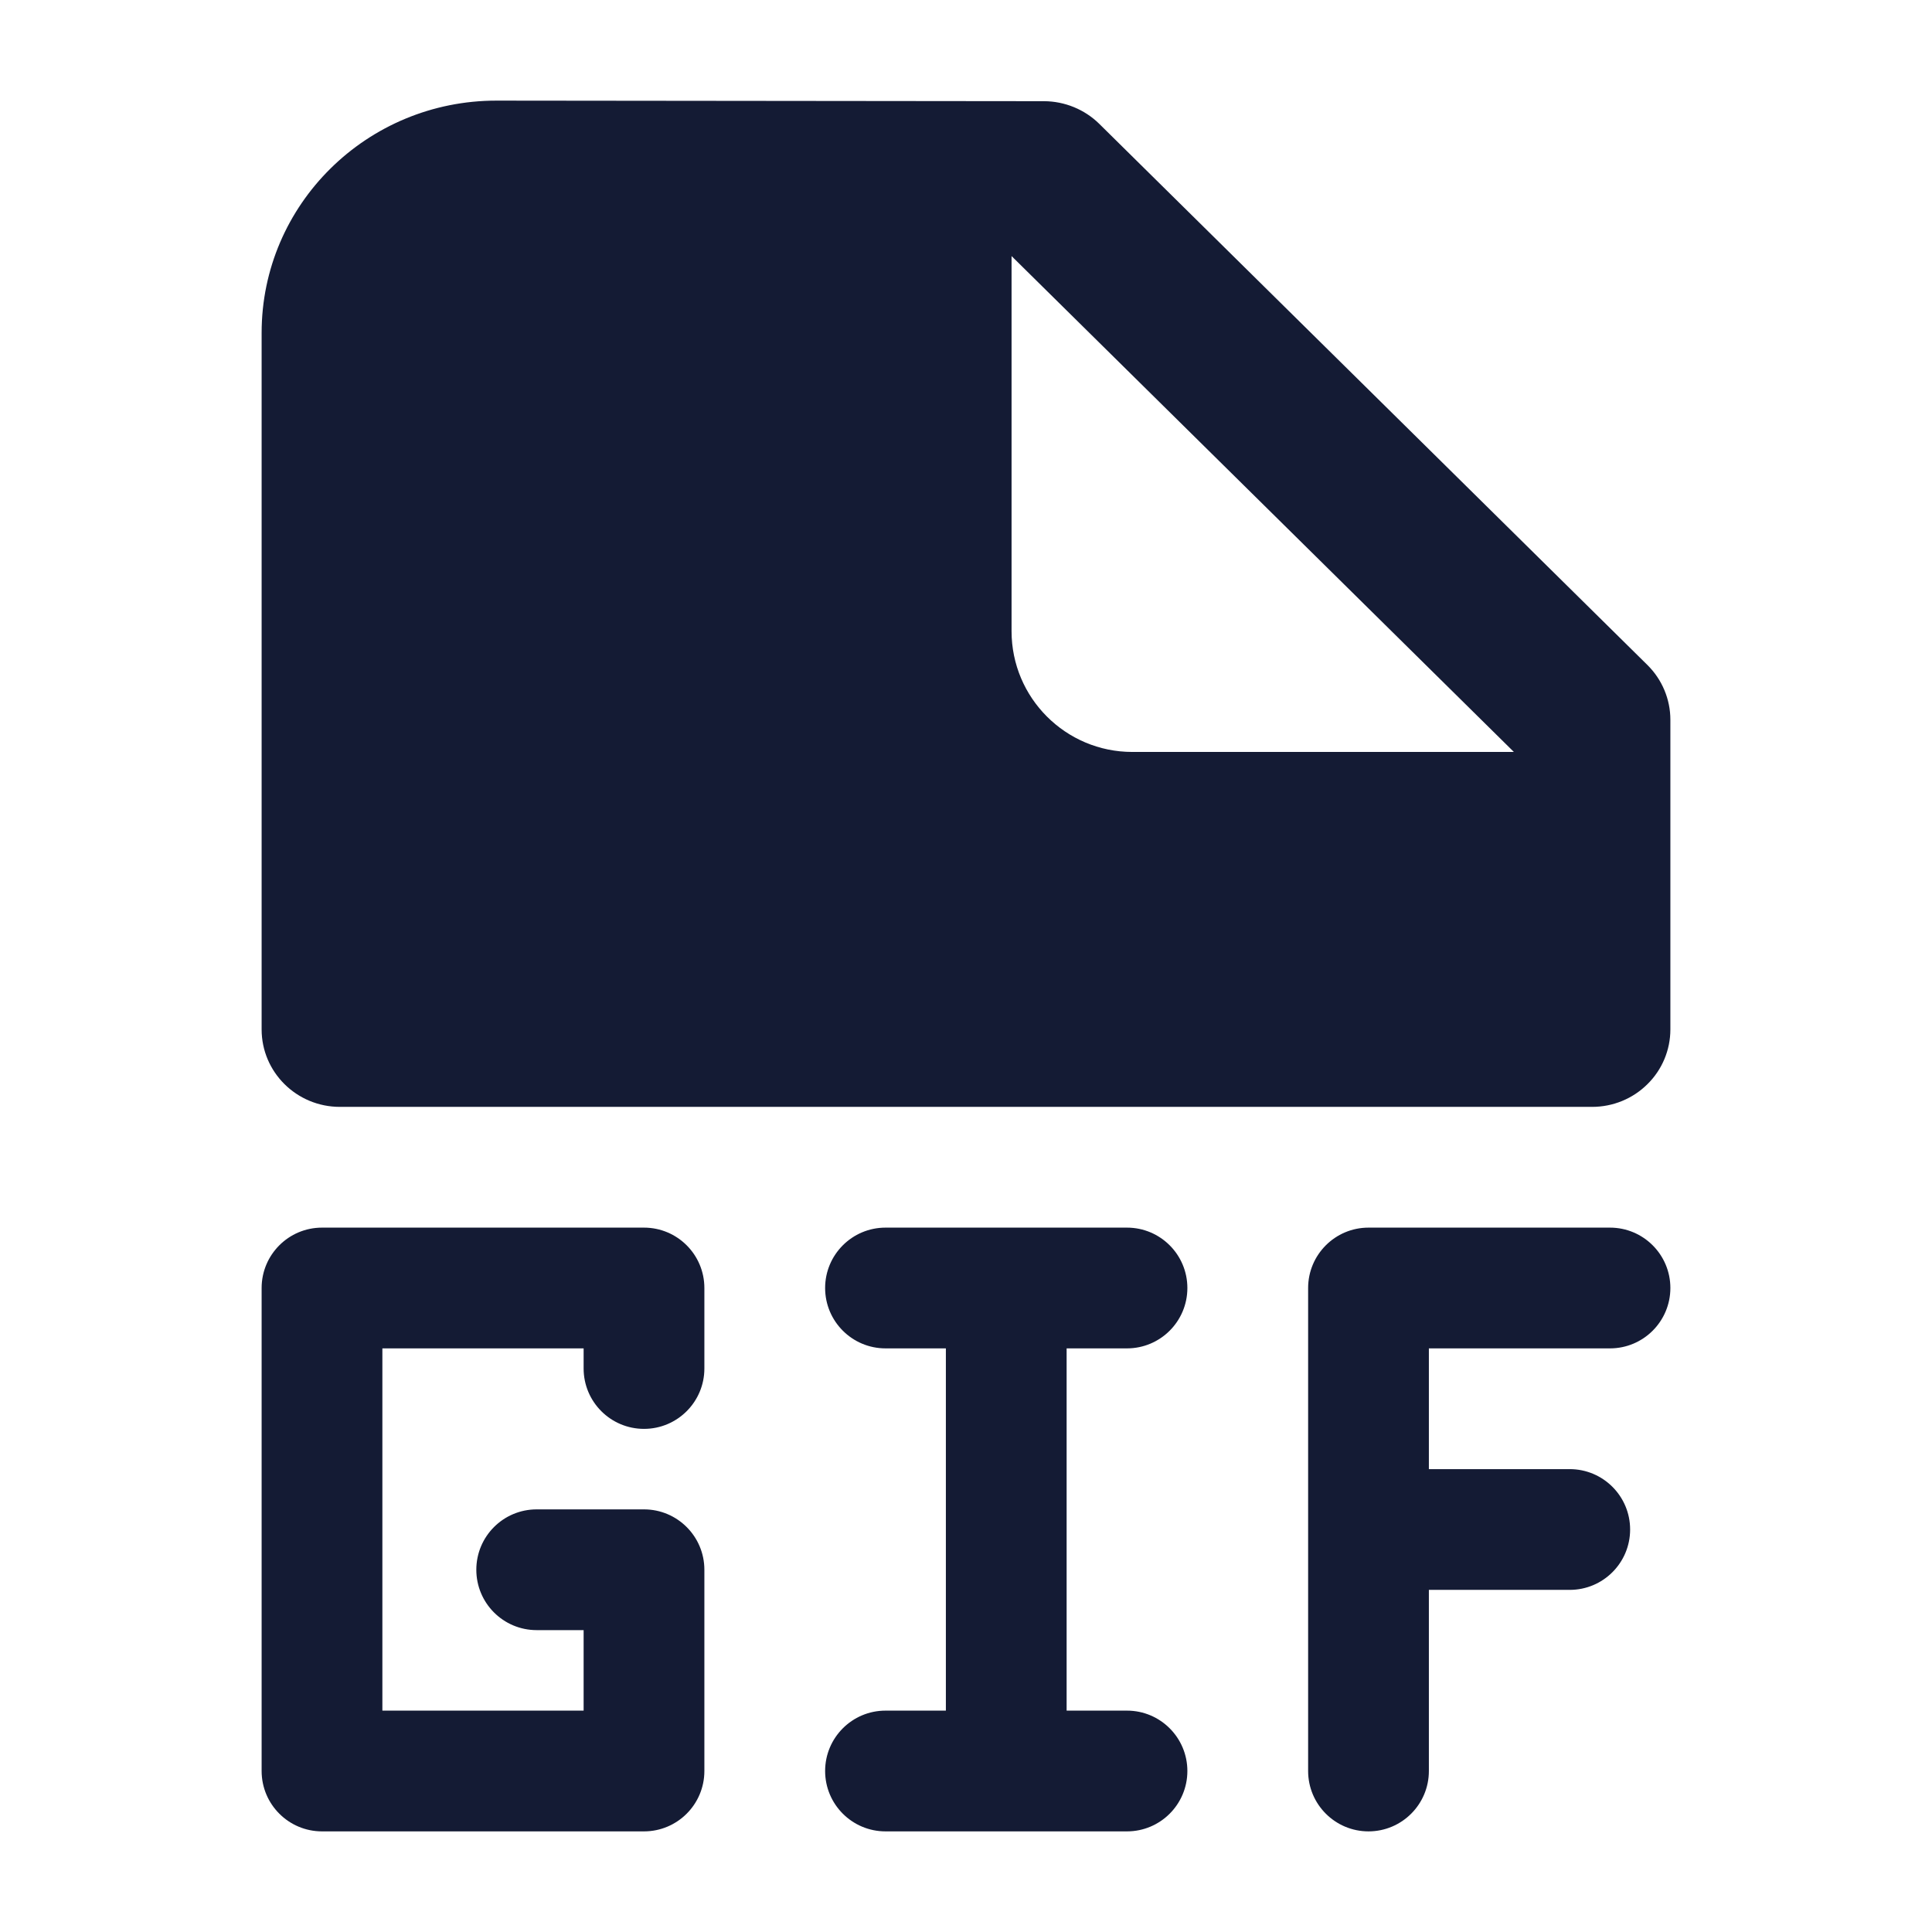 <svg width="24" height="24" viewBox="0 0 24 24" fill="none" xmlns="http://www.w3.org/2000/svg">
<path fill-rule="evenodd" clip-rule="evenodd" d="M3.25 16C3.25 15.586 3.586 15.25 4 15.25H8C8.414 15.25 8.75 15.586 8.75 16V17C8.75 17.414 8.414 17.75 8 17.75C7.586 17.75 7.25 17.414 7.25 17V16.75H4.75V21.25H7.25V20.25H6.667C6.252 20.25 5.917 19.914 5.917 19.5C5.917 19.086 6.252 18.75 6.667 18.75H8C8.414 18.75 8.75 19.086 8.75 19.5V22C8.75 22.414 8.414 22.75 8 22.75H4C3.586 22.75 3.25 22.414 3.25 22V16ZM10.25 16C10.25 15.586 10.586 15.25 11 15.25H14C14.414 15.25 14.75 15.586 14.75 16C14.75 16.414 14.414 16.75 14 16.75H13.25V21.25H14C14.414 21.25 14.75 21.586 14.75 22C14.75 22.414 14.414 22.75 14 22.75H11C10.586 22.75 10.25 22.414 10.25 22C10.25 21.586 10.586 21.25 11 21.25H11.75V16.75H11C10.586 16.75 10.25 16.414 10.25 16ZM16.25 16C16.25 15.586 16.586 15.25 17 15.25H20C20.414 15.25 20.75 15.586 20.75 16C20.75 16.414 20.414 16.75 20 16.75H17.75V18.25H19.5C19.914 18.25 20.25 18.586 20.25 19C20.25 19.414 19.914 19.75 19.5 19.75H17.75V22C17.75 22.414 17.414 22.75 17 22.75C16.586 22.75 16.25 22.414 16.25 22V16Z" fill="#141B34"/>
<path fill-rule="evenodd" clip-rule="evenodd" d="M3.25 4.135C3.25 2.54 4.558 1.248 6.17 1.25L12.969 1.257C13.226 1.258 13.473 1.359 13.655 1.538L20.465 8.261C20.647 8.441 20.75 8.686 20.75 8.941V12.788C20.75 13.043 20.648 13.288 20.465 13.468C20.283 13.649 20.036 13.75 19.778 13.75L4.222 13.75C3.685 13.75 3.25 13.319 3.25 12.788V4.135ZM18.806 9.341L12.566 3.181V7.841C12.566 8.669 13.238 9.341 14.066 9.341H18.806Z" fill="#141B34"/>
</svg>

